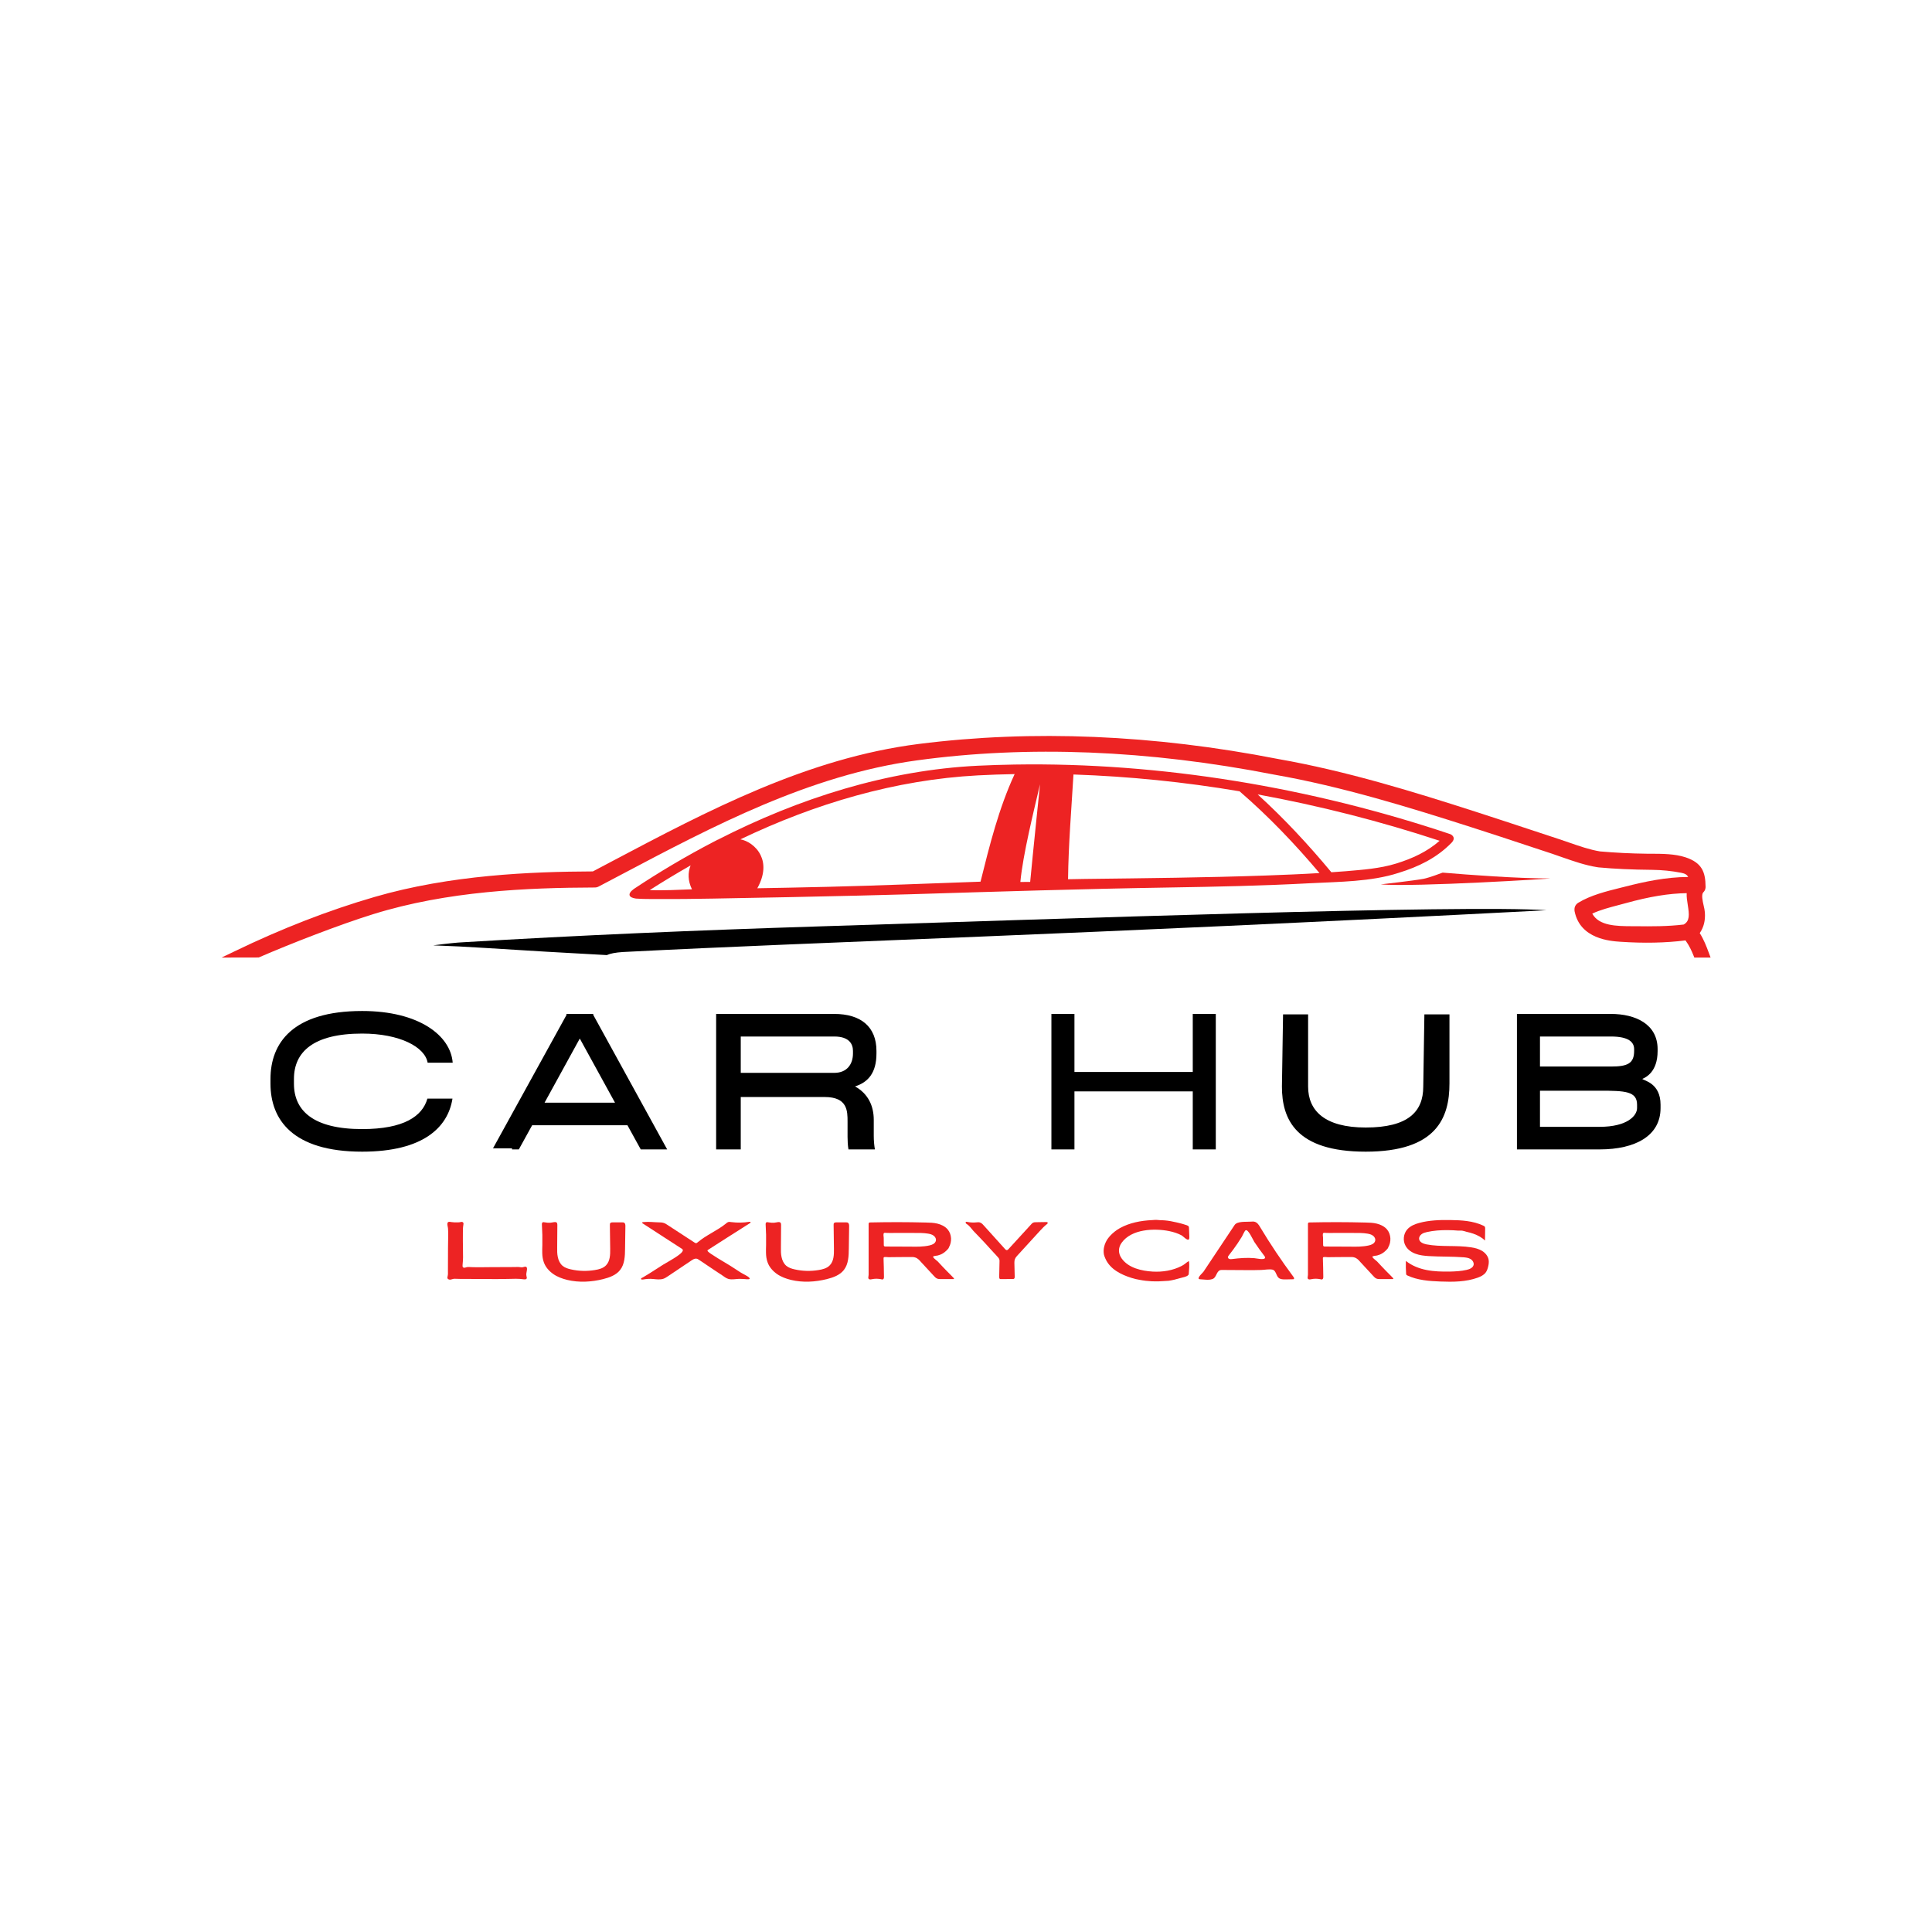 <svg xmlns="http://www.w3.org/2000/svg" xmlns:xlink="http://www.w3.org/1999/xlink" width="500" zoomAndPan="magnify" viewBox="0 0 375 375" height="500" preserveAspectRatio="xMidYMid meet" version="1.0"><defs><g/><clipPath id="62e0d540c2"><path d="M 84 176 L 301 176 L 301 185.859 L 84 185.859 Z M 84 176 " clip-rule="nonzero"/></clipPath><clipPath id="2360b02b63"><path d="M 43 142 L 332.27 142 L 332.27 185.859 L 43 185.859 Z M 43 142 " clip-rule="nonzero"/></clipPath></defs><rect x="-37.5" width="450" fill="#ffffff" y="-37.5" height="450" fill-opacity="1"/><rect x="-37.5" width="450" fill="#ffffff" y="-37.5" height="450" fill-opacity="1"/><g clip-path="url(#62e0d540c2)"><path fill="#000000" d="M 94.23 184 C 102.09 184.496 109.938 184.973 117.781 185.383 C 118.449 185.078 119.445 184.879 120.93 184.785 C 161.262 182.715 206.484 181.559 300.168 176.676 C 283.887 175.582 206.918 178.309 158.758 179.82 C 135.629 180.551 112.492 181.516 89.391 182.922 C 88.969 182.934 86.652 183.148 84.086 183.496 C 87.484 183.609 90.875 183.785 94.23 184 Z M 94.23 184 " fill-opacity="1" fill-rule="nonzero"/></g><g clip-path="url(#2360b02b63)"><path fill="#ed2323" d="M 331.711 185.02 C 331.207 183.652 330.688 182.324 329.918 181.117 C 330.707 179.961 331.027 178.676 330.914 177.094 C 330.871 176.648 330.793 176.211 330.68 175.781 C 330.473 174.875 330.195 173.633 330.609 173.207 L 330.652 173.156 C 330.828 172.973 330.949 172.758 331.008 172.512 C 331.027 172.418 331.043 172.32 331.051 172.234 L 331.051 172.113 C 331.027 169.289 330.375 167.457 327.133 166.395 C 325.09 165.727 322.688 165.719 320.562 165.707 L 319.695 165.707 C 316.594 165.672 313.5 165.516 310.551 165.258 C 308.551 164.926 306.531 164.223 304.57 163.543 C 303.934 163.32 303.301 163.102 302.672 162.895 C 300.695 162.25 298.719 161.59 296.742 160.938 C 293.422 159.844 289.98 158.703 286.582 157.609 C 274.422 153.691 261.418 149.668 248.078 147.32 C 223.902 142.594 200.438 141.609 178.355 144.398 C 156.695 147.137 137.371 157.355 118.691 167.23 L 115.078 169.141 C 103.078 169.191 87.461 169.809 72.715 174.094 C 63.82 176.676 54.668 180.23 45.488 184.672 L 43.016 185.859 L 50.211 185.844 L 50.324 185.801 C 56.355 183.184 65.883 179.473 72.43 177.441 C 86.879 172.949 102.293 172.305 115.457 172.262 C 115.711 172.262 115.953 172.203 116.18 172.086 L 116.223 172.062 C 117.574 171.355 118.922 170.645 120.262 169.934 C 138.379 160.355 157.109 150.449 177.969 147.59 C 199.5 144.637 222.844 145.566 247.367 150.363 C 260.457 152.664 273.492 156.688 285.715 160.605 C 289.434 161.797 293.195 163.039 296.84 164.25 L 301.234 165.699 L 303.289 166.414 C 305.465 167.168 307.719 167.961 309.996 168.316 L 310.109 168.332 L 310.281 168.359 C 313.379 168.645 316.777 168.801 320.684 168.836 C 322.586 168.855 324.469 169.047 326.336 169.41 C 327.09 169.551 327.473 169.82 327.672 170.219 C 323.336 170.234 319.125 171.156 315.535 172.07 L 314.531 172.32 C 311.824 172.992 308.758 173.754 306.355 175.215 C 305.887 175.504 305.617 175.961 305.609 176.434 C 305.594 176.598 305.602 176.766 305.637 176.926 C 306.73 182.262 312.562 182.664 314.477 182.793 C 319.047 183.105 323.312 183.02 327.152 182.531 C 327.879 183.516 328.363 184.602 328.711 185.469 L 328.867 185.859 L 332.023 185.859 Z M 326.805 179.449 C 323.781 179.82 320.633 179.82 317.398 179.777 L 316.699 179.777 C 313.844 179.762 310.344 179.742 309.059 177.328 C 310.637 176.598 312.441 176.129 314.184 175.668 L 315.562 175.301 C 320.172 174.023 323.961 173.406 327.387 173.363 C 327.344 174.094 327.473 174.875 327.594 175.648 C 327.898 177.555 328 178.777 326.805 179.449 Z M 326.805 179.449 " fill-opacity="1" fill-rule="nonzero"/></g><path fill="#ed2323" d="M 280.012 169.375 C 280.012 169.375 277.445 170.359 276.328 170.574 C 274.445 170.93 267.996 171.66 267.996 171.66 C 274.48 172.219 301.996 170.504 300.789 170.504 C 294.289 170.504 285.074 169.801 280.012 169.375 Z M 280.012 169.375 " fill-opacity="1" fill-rule="nonzero"/><path fill="#ed2323" d="M 281.711 163.613 C 282.734 162.57 281.738 161.988 281.461 161.895 C 254.586 152.875 225.41 147.938 196.918 148.398 C 194.551 148.441 192.184 148.512 189.836 148.625 C 172.246 149.477 155.074 154.934 139.359 162.973 L 139.332 162.973 C 139.027 163.117 138.727 163.273 138.438 163.434 C 133.145 166.195 128.012 169.23 123.035 172.539 C 121.719 173.504 121.996 174.227 123.449 174.414 C 125.09 174.547 127.656 174.484 129.699 174.504 C 132.266 174.539 142.504 174.355 153.098 174.137 C 162.305 173.945 171.77 173.73 176.691 173.574 C 193.484 173.059 210.238 172.531 227.039 172.262 C 236.141 172.113 245.242 171.922 254.328 171.434 C 259.91 171.141 266.117 171.164 271.484 169.418 C 275.359 168.23 278.844 166.523 281.711 163.613 Z M 126.113 172.766 C 128.707 171.109 131.352 169.512 134.043 167.977 C 133.496 169.383 133.496 170.957 134.312 172.617 C 131.617 172.703 128.832 172.879 126.113 172.766 Z M 190.32 171.133 C 180.473 171.469 170.625 171.895 160.77 172.129 L 153.062 172.297 L 146.996 172.41 C 148.477 169.73 148.406 167.586 147.652 166.02 C 146.777 164.172 144.984 163.129 143.711 162.918 C 158.195 155.977 173.797 151.352 189.816 150.5 C 192.184 150.379 194.566 150.293 196.941 150.25 C 193.883 156.828 192.062 164.125 190.32 171.133 Z M 199.957 171.176 L 198.051 171.191 C 198.555 165.82 200.645 157.48 201.867 152.23 C 201.867 152.23 200.445 165.969 199.957 171.176 Z M 245.773 169.934 C 234.043 170.348 222.305 170.461 210.578 170.602 L 207.309 170.66 C 207.387 163.875 207.961 157.098 208.359 150.328 C 219.184 150.699 229.934 151.785 240.613 153.594 C 240.637 153.621 240.656 153.645 240.684 153.664 C 246.23 158.453 251.371 163.84 256.113 169.461 C 252.664 169.672 249.215 169.809 245.773 169.934 Z M 261.27 169.098 C 260.328 169.176 259.371 169.238 258.418 169.305 C 254.008 163.996 249.238 158.852 244.109 154.195 C 256.086 156.387 267.863 159.387 279.43 163.195 C 276.996 165.324 274.152 166.637 270.996 167.613 C 267.844 168.586 264.496 168.82 261.27 169.098 Z M 261.27 169.098 " fill-opacity="1" fill-rule="nonzero"/><g fill="#000000" fill-opacity="1"><g transform="translate(48.993, 223.1)"><g><path d="M 21.301 0.438 C 33.176 0.438 37.953 -4.297 38.832 -9.859 L 33.965 -9.859 C 33 -6.441 29.406 -3.945 21.301 -3.945 C 11.789 -3.945 8.062 -7.539 8.062 -12.754 L 8.062 -13.676 C 8.062 -18.891 11.789 -22.484 21.301 -22.484 C 28.574 -22.484 33.484 -19.898 34.012 -16.828 L 38.875 -16.828 C 38.48 -22.09 32.344 -26.867 21.301 -26.867 C 7.758 -26.867 3.508 -20.598 3.508 -13.676 L 3.508 -12.754 C 3.508 -5.828 7.758 0.438 21.301 0.438 Z M 21.301 0.438 "/></g></g></g><g fill="#000000" fill-opacity="1"><g transform="translate(95.356, 223.1)"><g><path d="M 29.012 0 L 34.141 0 L 19.766 -26.164 L 19.809 -26.297 L 14.551 -26.297 L 14.637 -26.164 L 0.219 0 L 5.348 0 L 7.934 -4.691 L 26.43 -4.691 Z M 10.344 -9.07 L 17.18 -21.52 L 24.016 -9.07 Z M 10.344 -9.07 "/></g></g></g><g fill="#000000" fill-opacity="1"><g transform="translate(133.569, 223.1)"><g><path d="M 36.551 -18.625 L 36.551 -19.109 C 36.551 -23.844 33.484 -26.297 28.355 -26.297 L 5.434 -26.297 L 5.434 0 L 10.211 0 L 10.211 -10.168 L 26.516 -10.168 C 30.941 -10.168 30.941 -7.449 30.941 -5.391 L 30.941 -2.453 C 30.941 -1.664 30.984 -0.789 31.117 0 L 36.246 0 C 36.113 -0.789 36.027 -1.664 36.027 -2.629 L 36.027 -5.742 C 36.027 -8.457 34.93 -10.824 32.387 -12.227 C 34.887 -13.016 36.551 -14.812 36.551 -18.625 Z M 10.211 -14.859 L 10.211 -21.914 L 28.355 -21.914 C 31.336 -21.914 31.992 -20.379 31.992 -19.109 L 31.992 -18.625 C 31.992 -16.566 30.855 -14.859 28.355 -14.859 Z M 10.211 -14.859 "/></g></g></g><g fill="#000000" fill-opacity="1"><g transform="translate(177.258, 223.1)"><g/></g></g><g fill="#000000" fill-opacity="1"><g transform="translate(198.644, 223.1)"><g><path d="M 32.871 -26.297 L 32.871 -15.031 L 9.906 -15.031 L 9.906 -26.297 L 5.434 -26.297 L 5.434 0 L 9.906 0 L 9.906 -11.262 L 32.871 -11.262 L 32.871 0 L 37.34 0 L 37.34 -26.297 Z M 32.871 -26.297 "/></g></g></g><g fill="#000000" fill-opacity="1"><g transform="translate(245.27, 223.1)"><g><path d="M 19.809 0.438 C 33.57 0.438 36.07 -6.137 36.07 -12.797 L 36.07 -26.207 L 31.203 -26.207 L 30.984 -12.184 C 30.984 -7.32 28.051 -4.25 19.809 -4.25 C 11.832 -4.25 8.633 -7.539 8.633 -12.184 L 8.633 -26.207 L 3.77 -26.207 L 3.551 -12.184 C 3.551 -5.828 6.266 0.438 19.809 0.438 Z M 19.809 0.438 "/></g></g></g><g fill="#000000" fill-opacity="1"><g transform="translate(289.003, 223.1)"><g><path d="M 5.434 0 L 21.477 0 C 28.398 0 33.309 -2.629 33.309 -8.02 L 33.309 -8.68 C 33.309 -12.84 30.152 -13.324 29.758 -13.676 C 30.418 -13.98 32.738 -14.988 32.738 -19.109 L 32.738 -19.461 C 32.738 -24.324 28.445 -26.297 23.668 -26.297 L 5.434 -26.297 Z M 9.906 -16.086 L 9.906 -21.914 L 23.668 -21.914 C 27.129 -21.914 28.18 -20.816 28.18 -19.461 L 28.18 -19.109 C 28.18 -16.656 26.867 -16.086 23.668 -16.086 Z M 9.906 -4.383 L 9.906 -11.395 L 21.477 -11.395 C 26.383 -11.395 28.75 -11.309 28.75 -8.68 L 28.75 -8.02 C 28.75 -6.574 26.91 -4.383 21.477 -4.383 Z M 9.906 -4.383 "/></g></g></g><g fill="#ed2323" fill-opacity="1"><g transform="translate(85.409, 248.241)"><g><path d="M 1.535 0 C 1.379 -0.141 1.426 -0.312 1.473 -0.516 C 1.57 -0.863 1.535 -1.238 1.535 -1.602 C 1.551 -3.074 1.551 -4.562 1.551 -6.055 C 1.551 -6.887 1.586 -7.699 1.586 -8.516 C 1.586 -8.941 1.586 -9.363 1.551 -9.785 C 1.535 -10.117 1.348 -10.539 1.457 -10.867 C 1.57 -11.168 1.914 -11.09 2.148 -11.043 C 2.605 -10.98 3.059 -10.949 3.512 -10.98 C 3.703 -10.98 3.891 -11.012 4.078 -11.059 C 4.266 -11.105 4.484 -11.043 4.547 -10.836 C 4.562 -10.727 4.547 -10.617 4.531 -10.508 C 4.438 -9.992 4.438 -9.473 4.438 -8.941 C 4.422 -7.906 4.438 -6.84 4.453 -5.789 C 4.469 -5.254 4.469 -4.707 4.469 -4.156 C 4.469 -3.656 4.406 -3.168 4.375 -2.668 C 4.359 -2.523 4.359 -2.367 4.469 -2.258 C 4.676 -2.07 4.988 -2.242 5.207 -2.289 C 5.52 -2.352 5.852 -2.289 6.164 -2.289 C 7.418 -2.242 8.672 -2.289 9.93 -2.289 C 11.23 -2.289 12.531 -2.289 13.832 -2.305 C 14.258 -2.305 14.68 -2.32 15.105 -2.32 C 15.512 -2.32 15.512 -2.258 15.918 -2.258 C 16.172 -2.258 16.422 -2.43 16.656 -2.367 C 16.938 -2.289 16.891 -1.883 16.859 -1.68 C 16.797 -1.285 16.688 -0.926 16.781 -0.535 C 16.812 -0.438 16.844 -0.344 16.844 -0.234 C 16.859 0.078 16.531 0.109 16.297 0.078 C 15.246 -0.078 14.211 -0.031 13.16 0 C 10.586 0.062 8 0 5.426 0 C 4.562 0.016 3.688 0 2.824 -0.031 C 2.508 -0.047 2.227 0.141 1.914 0.141 C 1.789 0.141 1.648 0.094 1.535 0 Z M 1.535 0 "/></g></g></g><g fill="#ed2323" fill-opacity="1"><g transform="translate(103.665, 248.241)"><g><path d="M 1.586 -5.02 C 1.602 -4.406 1.68 -3.797 1.898 -3.215 C 2.227 -2.289 2.918 -1.52 3.719 -0.957 C 4.531 -0.391 5.473 -0.047 6.43 0.188 C 8.719 0.738 11.137 0.598 13.41 0.031 C 14.648 -0.281 15.918 -0.738 16.703 -1.742 C 17.598 -2.887 17.645 -4.453 17.66 -5.914 C 17.676 -7.355 17.707 -8.797 17.723 -10.242 C 17.723 -10.477 17.707 -10.758 17.504 -10.902 C 17.379 -10.98 17.223 -10.98 17.078 -10.98 L 15.23 -10.98 C 15.074 -10.98 14.898 -10.965 14.789 -10.836 C 14.711 -10.742 14.711 -10.602 14.711 -10.477 C 14.727 -8.926 14.758 -7.387 14.773 -5.836 C 14.789 -4.723 14.758 -3.48 13.988 -2.668 C 13.441 -2.07 12.594 -1.852 11.793 -1.727 C 10.258 -1.473 8.688 -1.504 7.168 -1.852 C 6.586 -1.977 5.992 -2.164 5.52 -2.555 C 5.035 -2.98 4.738 -3.59 4.609 -4.234 C 4.469 -4.863 4.469 -5.52 4.484 -6.164 C 4.484 -7.621 4.5 -9.066 4.516 -10.523 C 4.516 -11.34 3.75 -10.949 3.23 -10.918 C 2.824 -10.883 2.398 -10.918 1.992 -10.996 C 1.883 -11.027 1.773 -11.043 1.68 -10.996 C 1.52 -10.918 1.504 -10.695 1.52 -10.508 C 1.602 -9.207 1.633 -7.891 1.602 -6.57 C 1.586 -6.055 1.57 -5.535 1.586 -5.02 Z M 1.586 -5.02 "/></g></g></g><g fill="#ed2323" fill-opacity="1"><g transform="translate(123.599, 248.241)"><g><path d="M 0.832 0 C 0.785 -0.156 1.082 -0.234 1.207 -0.312 L 2.523 -1.113 C 3.387 -1.664 4.25 -2.227 5.129 -2.777 C 6.711 -3.719 9.629 -5.254 8.797 -5.82 L 7.715 -6.523 C 6.98 -6.996 6.242 -7.48 5.504 -7.953 L 1.129 -10.789 C 0.832 -10.996 1.223 -11.027 1.379 -11.043 C 2.352 -11.137 3.355 -10.996 4.328 -10.98 C 4.609 -10.98 4.91 -10.965 5.176 -10.883 C 5.473 -10.805 5.742 -10.633 5.992 -10.461 L 11.262 -7.027 C 11.324 -6.996 11.371 -6.965 11.434 -6.949 C 11.59 -6.918 11.73 -7.027 11.855 -7.137 C 13.52 -8.547 15.605 -9.363 17.301 -10.742 C 17.426 -10.852 17.551 -10.965 17.707 -11.027 C 17.926 -11.105 18.164 -11.059 18.398 -11.027 C 19.527 -10.883 20.688 -10.902 21.816 -11.09 C 21.926 -11.105 22.098 -11.09 22.098 -10.98 C 22.098 -10.918 22.035 -10.867 21.973 -10.836 C 20.406 -9.832 18.82 -8.832 17.238 -7.828 C 16.125 -7.105 14.992 -6.398 13.879 -5.676 C 13.801 -5.645 13.723 -5.582 13.723 -5.504 C 13.723 -5.301 14.18 -4.91 18.02 -2.637 L 20.137 -1.27 C 20.453 -1.066 20.797 -0.91 21.125 -0.723 C 21.348 -0.582 21.598 -0.469 21.785 -0.281 C 22.305 0.203 21.203 0.047 21 0.031 C 20.625 0.016 20.266 -0.016 19.902 -0.016 C 19.199 0 18.477 0.188 17.785 0 C 17.316 -0.141 16.938 -0.453 16.547 -0.723 C 16.043 -1.051 15.543 -1.395 15.023 -1.727 L 12.109 -3.688 C 11.938 -3.797 11.762 -3.922 11.559 -3.938 C 11.246 -3.984 10.949 -3.797 10.664 -3.621 C 9.129 -2.586 7.59 -1.551 6.039 -0.516 C 5.758 -0.328 5.473 -0.141 5.16 -0.031 C 4.516 0.172 3.859 0.078 3.199 0.016 C 2.539 -0.062 1.852 0 1.207 0.109 C 1.113 0.125 0.895 0.141 0.848 0.047 C 0.832 0.031 0.832 0.016 0.832 0 Z M 0.832 0 "/></g></g></g><g fill="#ed2323" fill-opacity="1"><g transform="translate(147.094, 248.241)"><g><path d="M 1.586 -5.02 C 1.602 -4.406 1.68 -3.797 1.898 -3.215 C 2.227 -2.289 2.918 -1.52 3.719 -0.957 C 4.531 -0.391 5.473 -0.047 6.43 0.188 C 8.719 0.738 11.137 0.598 13.41 0.031 C 14.648 -0.281 15.918 -0.738 16.703 -1.742 C 17.598 -2.887 17.645 -4.453 17.66 -5.914 C 17.676 -7.355 17.707 -8.797 17.723 -10.242 C 17.723 -10.477 17.707 -10.758 17.504 -10.902 C 17.379 -10.98 17.223 -10.98 17.078 -10.98 L 15.23 -10.98 C 15.074 -10.98 14.898 -10.965 14.789 -10.836 C 14.711 -10.742 14.711 -10.602 14.711 -10.477 C 14.727 -8.926 14.758 -7.387 14.773 -5.836 C 14.789 -4.723 14.758 -3.48 13.988 -2.668 C 13.441 -2.07 12.594 -1.852 11.793 -1.727 C 10.258 -1.473 8.688 -1.504 7.168 -1.852 C 6.586 -1.977 5.992 -2.164 5.52 -2.555 C 5.035 -2.98 4.738 -3.59 4.609 -4.234 C 4.469 -4.863 4.469 -5.52 4.484 -6.164 C 4.484 -7.621 4.5 -9.066 4.516 -10.523 C 4.516 -11.34 3.75 -10.949 3.23 -10.918 C 2.824 -10.883 2.398 -10.918 1.992 -10.996 C 1.883 -11.027 1.773 -11.043 1.68 -10.996 C 1.52 -10.918 1.504 -10.695 1.52 -10.508 C 1.602 -9.207 1.633 -7.891 1.602 -6.57 C 1.586 -6.055 1.57 -5.535 1.586 -5.02 Z M 1.586 -5.02 "/></g></g></g><g fill="#ed2323" fill-opacity="1"><g transform="translate(167.029, 248.241)"><g><path d="M 17.645 -0.629 C 17.031 -1.238 16.422 -1.852 15.84 -2.477 C 15.543 -2.777 15.277 -3.09 14.992 -3.387 C 14.711 -3.656 14.367 -3.859 14.133 -4.172 C 14.102 -4.219 14.07 -4.266 14.086 -4.312 C 14.102 -4.469 14.836 -4.516 14.977 -4.547 C 15.309 -4.641 15.652 -4.754 15.949 -4.941 C 16.188 -5.082 16.422 -5.254 16.625 -5.457 C 16.734 -5.582 17.145 -5.93 17.145 -6.117 C 17.77 -7.184 17.723 -8.641 16.922 -9.598 C 16.438 -10.18 15.699 -10.539 14.961 -10.727 C 14.211 -10.918 13.426 -10.934 12.656 -10.949 C 9.082 -11.043 5.488 -11.043 1.914 -10.965 C 1.805 -10.965 1.695 -10.965 1.633 -10.883 C 1.57 -10.82 1.57 -10.711 1.57 -10.633 L 1.57 -5.004 C 1.57 -4.062 1.57 -3.121 1.57 -2.195 L 1.57 -0.785 C 1.57 -0.5 1.348 -0.031 1.742 0.078 C 1.914 0.125 2.07 0.078 2.242 0.047 C 2.824 -0.078 3.434 -0.062 4.016 0.062 C 4.125 0.094 4.234 0.125 4.328 0.094 C 4.531 0.016 4.562 -0.25 4.547 -0.453 C 4.547 -1.098 4.531 -1.742 4.516 -2.367 C 4.5 -2.699 4.5 -3.027 4.484 -3.355 C 4.484 -3.574 4.484 -3.781 4.469 -4 C 4.469 -4.062 4.469 -4.141 4.516 -4.188 C 4.656 -4.328 5.238 -4.219 5.441 -4.219 C 5.805 -4.219 6.148 -4.234 6.508 -4.234 C 7.168 -4.234 7.828 -4.234 8.469 -4.25 L 9.691 -4.25 C 10.008 -4.266 10.32 -4.266 10.633 -4.156 C 11.09 -4.016 11.434 -3.641 11.746 -3.277 L 14.195 -0.629 C 14.398 -0.406 14.602 -0.172 14.883 -0.062 C 15.121 0.031 15.387 0.031 15.652 0.031 L 17.988 0.031 C 18.051 0.031 18.129 0.016 18.148 -0.031 C 18.164 -0.094 18.113 -0.125 18.082 -0.172 C 17.941 -0.328 17.785 -0.469 17.645 -0.629 Z M 9.566 -6.273 L 8.863 -6.273 C 7.527 -6.289 6.195 -6.289 4.863 -6.289 C 4.676 -6.289 4.516 -6.336 4.516 -6.539 C 4.516 -7.027 4.516 -7.496 4.5 -7.984 C 4.5 -8.188 4.359 -8.781 4.562 -8.91 C 4.656 -8.988 4.863 -8.941 4.988 -8.941 C 5.176 -8.941 5.363 -8.91 5.566 -8.926 L 6.383 -8.926 C 7.762 -8.941 9.129 -8.926 10.508 -8.926 C 11.371 -8.926 12.234 -8.941 13.098 -8.797 C 13.473 -8.734 13.863 -8.641 14.18 -8.406 C 14.492 -8.188 14.711 -7.781 14.617 -7.402 C 14.57 -7.152 14.367 -6.934 14.148 -6.793 C 13.91 -6.648 13.66 -6.57 13.395 -6.508 C 12.172 -6.227 10.852 -6.242 9.566 -6.273 Z M 9.566 -6.273 "/></g></g></g><g fill="#ed2323" fill-opacity="1"><g transform="translate(186.697, 248.241)"><g><path d="M 13.816 -10.918 C 13.801 -10.902 13.785 -10.883 13.77 -10.883 C 13.629 -10.805 13.52 -10.695 13.426 -10.57 C 11.953 -8.973 10.492 -7.371 9.02 -5.758 C 8.816 -5.535 8.609 -5.535 8.406 -5.773 C 7.012 -7.309 5.629 -8.848 4.234 -10.398 C 4.016 -10.648 3.766 -10.902 3.434 -10.98 C 3.23 -11.027 3.027 -10.996 2.824 -10.98 C 2.227 -10.918 1.617 -10.949 1.02 -11.074 C 0.926 -11.09 0.832 -11.105 0.77 -11.043 C 0.645 -10.918 0.816 -10.727 0.957 -10.648 C 1.504 -10.305 1.836 -9.77 2.258 -9.301 C 2.73 -8.797 3.23 -8.312 3.703 -7.797 C 4.312 -7.184 4.879 -6.523 5.457 -5.898 C 5.742 -5.582 6.039 -5.254 6.336 -4.941 C 6.586 -4.656 6.887 -4.375 7.121 -4.078 C 7.277 -3.859 7.324 -3.656 7.309 -3.402 C 7.293 -2.398 7.262 -1.395 7.246 -0.391 C 7.246 -0.234 7.262 -0.031 7.418 0.016 C 7.449 0.031 7.496 0.031 7.527 0.031 C 8.328 0.016 9.129 0.016 9.93 0.016 C 9.977 0.016 10.039 0.016 10.086 -0.016 C 10.242 -0.078 10.258 -0.281 10.258 -0.438 C 10.227 -1.332 10.211 -2.242 10.195 -3.137 C 10.18 -3.672 10.32 -4.047 10.68 -4.438 L 15.152 -9.332 C 15.574 -9.785 15.996 -10.242 16.484 -10.617 C 16.594 -10.695 16.719 -10.82 16.656 -10.934 C 16.609 -11.027 16.484 -11.043 16.375 -11.043 C 15.746 -11.027 15.121 -11.027 14.477 -11.012 C 14.258 -11.012 14.023 -11.012 13.816 -10.918 Z M 13.816 -10.918 "/></g></g></g><g fill="#ed2323" fill-opacity="1"><g transform="translate(204.906, 248.241)"><g/></g></g><g fill="#ed2323" fill-opacity="1"><g transform="translate(213.454, 248.241)"><g><path d="M 17.207 -7.621 C 17.332 -7.668 17.41 -7.812 17.395 -8.141 C 17.379 -8.703 17.348 -9.254 17.332 -9.816 C 17.332 -9.945 17.316 -10.07 17.27 -10.18 C 17.16 -10.383 16.719 -10.477 16.531 -10.539 C 16.281 -10.633 16.012 -10.695 15.746 -10.773 C 15.496 -10.852 15.23 -10.883 14.961 -10.965 C 14.164 -11.152 13.379 -11.309 12.562 -11.371 C 12.297 -11.402 12.031 -11.387 11.746 -11.402 C 11.48 -11.418 11.215 -11.465 10.934 -11.465 C 10.664 -11.465 10.398 -11.434 10.133 -11.418 C 8.016 -11.324 5.789 -10.902 3.922 -9.867 C 3.23 -9.488 2.555 -8.941 2.023 -8.375 C 1.836 -8.172 1.68 -7.953 1.52 -7.746 C 0.941 -6.887 0.598 -5.742 0.832 -4.676 C 0.895 -4.422 1.004 -4.172 1.113 -3.922 C 2.023 -1.883 4.141 -0.832 6.164 -0.203 C 6.414 -0.125 6.664 -0.047 6.934 0.016 C 7.199 0.078 7.465 0.125 7.73 0.172 C 9.332 0.484 10.934 0.551 12.562 0.406 C 12.828 0.375 13.113 0.391 13.379 0.359 C 14.117 0.25 14.836 0.078 15.543 -0.141 C 15.949 -0.266 16.984 -0.422 17.223 -0.801 C 17.27 -0.863 17.285 -0.941 17.285 -1.02 C 17.332 -1.789 17.457 -2.699 17.316 -3.449 C 17.062 -3.387 16.844 -3.137 16.609 -2.98 C 16.391 -2.824 16.172 -2.652 15.902 -2.523 C 14.195 -1.633 12.203 -1.316 10.289 -1.426 C 8.156 -1.551 5.582 -2.117 4.266 -3.969 C 3.574 -4.926 3.559 -6.055 4.25 -7.012 C 6.164 -9.707 10.586 -9.867 13.488 -9.285 C 14.32 -9.113 15.168 -8.848 15.902 -8.453 C 16.156 -8.312 16.859 -7.543 17.207 -7.621 Z M 17.207 -7.621 "/></g></g></g><g fill="#ed2323" fill-opacity="1"><g transform="translate(232.228, 248.241)"><g><path d="M 0.453 -0.016 C 0.516 0.047 0.598 0.047 0.676 0.062 C 1.457 0.094 2.32 0.281 3.074 0.031 C 4 -0.25 3.812 -1.742 4.895 -1.742 C 6.602 -1.742 8.312 -1.711 10.023 -1.711 C 10.867 -1.711 11.73 -1.711 12.578 -1.742 C 13.254 -1.758 14.102 -1.945 14.758 -1.805 C 15.449 -1.648 15.465 -0.629 15.949 -0.219 C 16.297 0.094 16.828 0.094 17.301 0.094 C 17.77 0.078 18.258 0.062 18.727 0.062 C 18.789 0.062 18.852 0.062 18.898 0.031 C 19.023 -0.062 18.93 -0.266 18.836 -0.391 C 16.531 -3.496 14.367 -6.711 12.375 -10.039 C 12.125 -10.477 11.809 -10.949 11.324 -11.09 C 11.09 -11.168 10.82 -11.137 10.57 -11.121 C 9.691 -11.043 7.938 -11.262 7.402 -10.461 C 5.395 -7.434 3.371 -4.406 1.363 -1.395 C 1.207 -1.176 0.203 -0.312 0.453 -0.016 Z M 6.148 -4.062 C 6.117 -4.125 6.102 -4.172 6.102 -4.234 C 6.117 -4.359 6.195 -4.453 6.273 -4.562 C 6.871 -5.316 7.449 -6.102 8 -6.918 C 8.281 -7.34 8.547 -7.762 8.816 -8.188 C 8.957 -8.406 9.348 -9.379 9.566 -9.457 C 10.07 -9.645 10.965 -7.621 11.215 -7.215 C 11.84 -6.273 12.5 -5.348 13.191 -4.453 C 13.27 -4.359 13.348 -4.234 13.332 -4.125 C 13.223 -3.59 11.605 -4.016 11.246 -4.031 C 9.816 -4.156 8.344 -4.047 6.918 -3.859 C 6.746 -3.844 6.57 -3.812 6.414 -3.875 C 6.305 -3.906 6.195 -3.969 6.148 -4.062 Z M 6.148 -4.062 "/></g></g></g><g fill="#ed2323" fill-opacity="1"><g transform="translate(252.303, 248.241)"><g><path d="M 17.645 -0.629 C 17.031 -1.238 16.422 -1.852 15.84 -2.477 C 15.543 -2.777 15.277 -3.09 14.992 -3.387 C 14.711 -3.656 14.367 -3.859 14.133 -4.172 C 14.102 -4.219 14.07 -4.266 14.086 -4.312 C 14.102 -4.469 14.836 -4.516 14.977 -4.547 C 15.309 -4.641 15.652 -4.754 15.949 -4.941 C 16.188 -5.082 16.422 -5.254 16.625 -5.457 C 16.734 -5.582 17.145 -5.93 17.145 -6.117 C 17.77 -7.184 17.723 -8.641 16.922 -9.598 C 16.438 -10.18 15.699 -10.539 14.961 -10.727 C 14.211 -10.918 13.426 -10.934 12.656 -10.949 C 9.082 -11.043 5.488 -11.043 1.914 -10.965 C 1.805 -10.965 1.695 -10.965 1.633 -10.883 C 1.57 -10.82 1.57 -10.711 1.57 -10.633 L 1.57 -5.004 C 1.57 -4.062 1.57 -3.121 1.57 -2.195 L 1.57 -0.785 C 1.57 -0.5 1.348 -0.031 1.742 0.078 C 1.914 0.125 2.07 0.078 2.242 0.047 C 2.824 -0.078 3.434 -0.062 4.016 0.062 C 4.125 0.094 4.234 0.125 4.328 0.094 C 4.531 0.016 4.562 -0.25 4.547 -0.453 C 4.547 -1.098 4.531 -1.742 4.516 -2.367 C 4.5 -2.699 4.5 -3.027 4.484 -3.355 C 4.484 -3.574 4.484 -3.781 4.469 -4 C 4.469 -4.062 4.469 -4.141 4.516 -4.188 C 4.656 -4.328 5.238 -4.219 5.441 -4.219 C 5.805 -4.219 6.148 -4.234 6.508 -4.234 C 7.168 -4.234 7.828 -4.234 8.469 -4.25 L 9.691 -4.25 C 10.008 -4.266 10.32 -4.266 10.633 -4.156 C 11.09 -4.016 11.434 -3.641 11.746 -3.277 L 14.195 -0.629 C 14.398 -0.406 14.602 -0.172 14.883 -0.062 C 15.121 0.031 15.387 0.031 15.652 0.031 L 17.988 0.031 C 18.051 0.031 18.129 0.016 18.148 -0.031 C 18.164 -0.094 18.113 -0.125 18.082 -0.172 C 17.941 -0.328 17.785 -0.469 17.645 -0.629 Z M 9.566 -6.273 L 8.863 -6.273 C 7.527 -6.289 6.195 -6.289 4.863 -6.289 C 4.676 -6.289 4.516 -6.336 4.516 -6.539 C 4.516 -7.027 4.516 -7.496 4.5 -7.984 C 4.5 -8.188 4.359 -8.781 4.562 -8.91 C 4.656 -8.988 4.863 -8.941 4.988 -8.941 C 5.176 -8.941 5.363 -8.91 5.566 -8.926 L 6.383 -8.926 C 7.762 -8.941 9.129 -8.926 10.508 -8.926 C 11.371 -8.926 12.234 -8.941 13.098 -8.797 C 13.473 -8.734 13.863 -8.641 14.18 -8.406 C 14.492 -8.188 14.711 -7.781 14.617 -7.402 C 14.57 -7.152 14.367 -6.934 14.148 -6.793 C 13.91 -6.648 13.66 -6.57 13.395 -6.508 C 12.172 -6.227 10.852 -6.242 9.566 -6.273 Z M 9.566 -6.273 "/></g></g></g><g fill="#ed2323" fill-opacity="1"><g transform="translate(271.971, 248.241)"><g><path d="M 1.035 -0.785 C 1.066 -0.738 1.129 -0.707 1.191 -0.676 C 3.168 0.25 5.426 0.422 7.605 0.5 C 10.055 0.598 12.562 0.582 14.867 -0.25 C 15.449 -0.469 16.043 -0.754 16.406 -1.254 C 16.656 -1.586 16.781 -1.992 16.875 -2.383 C 16.984 -2.824 17.047 -3.277 16.969 -3.734 C 16.844 -4.453 16.312 -5.066 15.684 -5.457 C 15.043 -5.836 14.305 -6.023 13.582 -6.133 C 10.711 -6.586 7.746 -6.164 4.895 -6.711 C 4.281 -6.84 3.559 -7.121 3.48 -7.746 C 3.434 -8.109 3.656 -8.469 3.953 -8.688 C 4.25 -8.91 4.625 -9.02 4.988 -9.098 C 6.305 -9.395 7.668 -9.488 9.035 -9.473 C 9.707 -9.473 10.383 -9.441 11.059 -9.379 C 11.34 -9.363 11.605 -9.41 11.871 -9.363 C 12.156 -9.316 12.422 -9.223 12.688 -9.145 C 13.145 -9.051 13.582 -8.926 14.008 -8.781 C 14.836 -8.484 15.637 -8.078 16.266 -7.449 C 16.266 -8.219 16.281 -8.988 16.297 -9.754 C 16.297 -9.883 16.297 -9.992 16.25 -10.102 C 16.188 -10.227 16.043 -10.289 15.918 -10.352 C 13.957 -11.277 11.715 -11.402 9.551 -11.434 C 7.512 -11.465 5.441 -11.402 3.48 -10.867 C 2.621 -10.633 1.773 -10.289 1.176 -9.613 C 0.422 -8.75 0.281 -7.402 0.863 -6.398 C 1.285 -5.66 2.023 -5.16 2.809 -4.879 C 3.605 -4.578 4.453 -4.5 5.301 -4.438 C 7.559 -4.297 9.832 -4.375 12.109 -4.203 C 12.562 -4.156 13.051 -4.109 13.441 -3.875 C 13.848 -3.641 14.148 -3.168 14.055 -2.715 C 13.91 -2.148 13.27 -1.883 12.703 -1.758 C 11.621 -1.504 10.492 -1.457 9.379 -1.426 C 7.906 -1.41 6.414 -1.441 4.957 -1.727 C 3.496 -2.008 2.07 -2.57 0.91 -3.496 C 0.879 -2.652 0.895 -1.82 0.957 -0.988 C 0.973 -0.926 0.973 -0.863 1.004 -0.816 C 1.02 -0.801 1.02 -0.785 1.035 -0.785 Z M 1.035 -0.785 "/></g></g></g><path stroke-linecap="butt" transform="matrix(0.758, 0, 0, 0.75, 275.732, 222.892)" fill="none" stroke-linejoin="miter" d="M -0.002 0.999 L 13.858 0.999 " stroke="#ffffff" stroke-width="2" stroke-opacity="1" stroke-miterlimit="4"/><path stroke-linecap="butt" transform="matrix(0.758, 0, 0, 0.75, 88.877, 222.892)" fill="none" stroke-linejoin="miter" d="M -0.002 0.999 L 13.857 0.999 " stroke="#ffffff" stroke-width="2" stroke-opacity="1" stroke-miterlimit="4"/></svg>